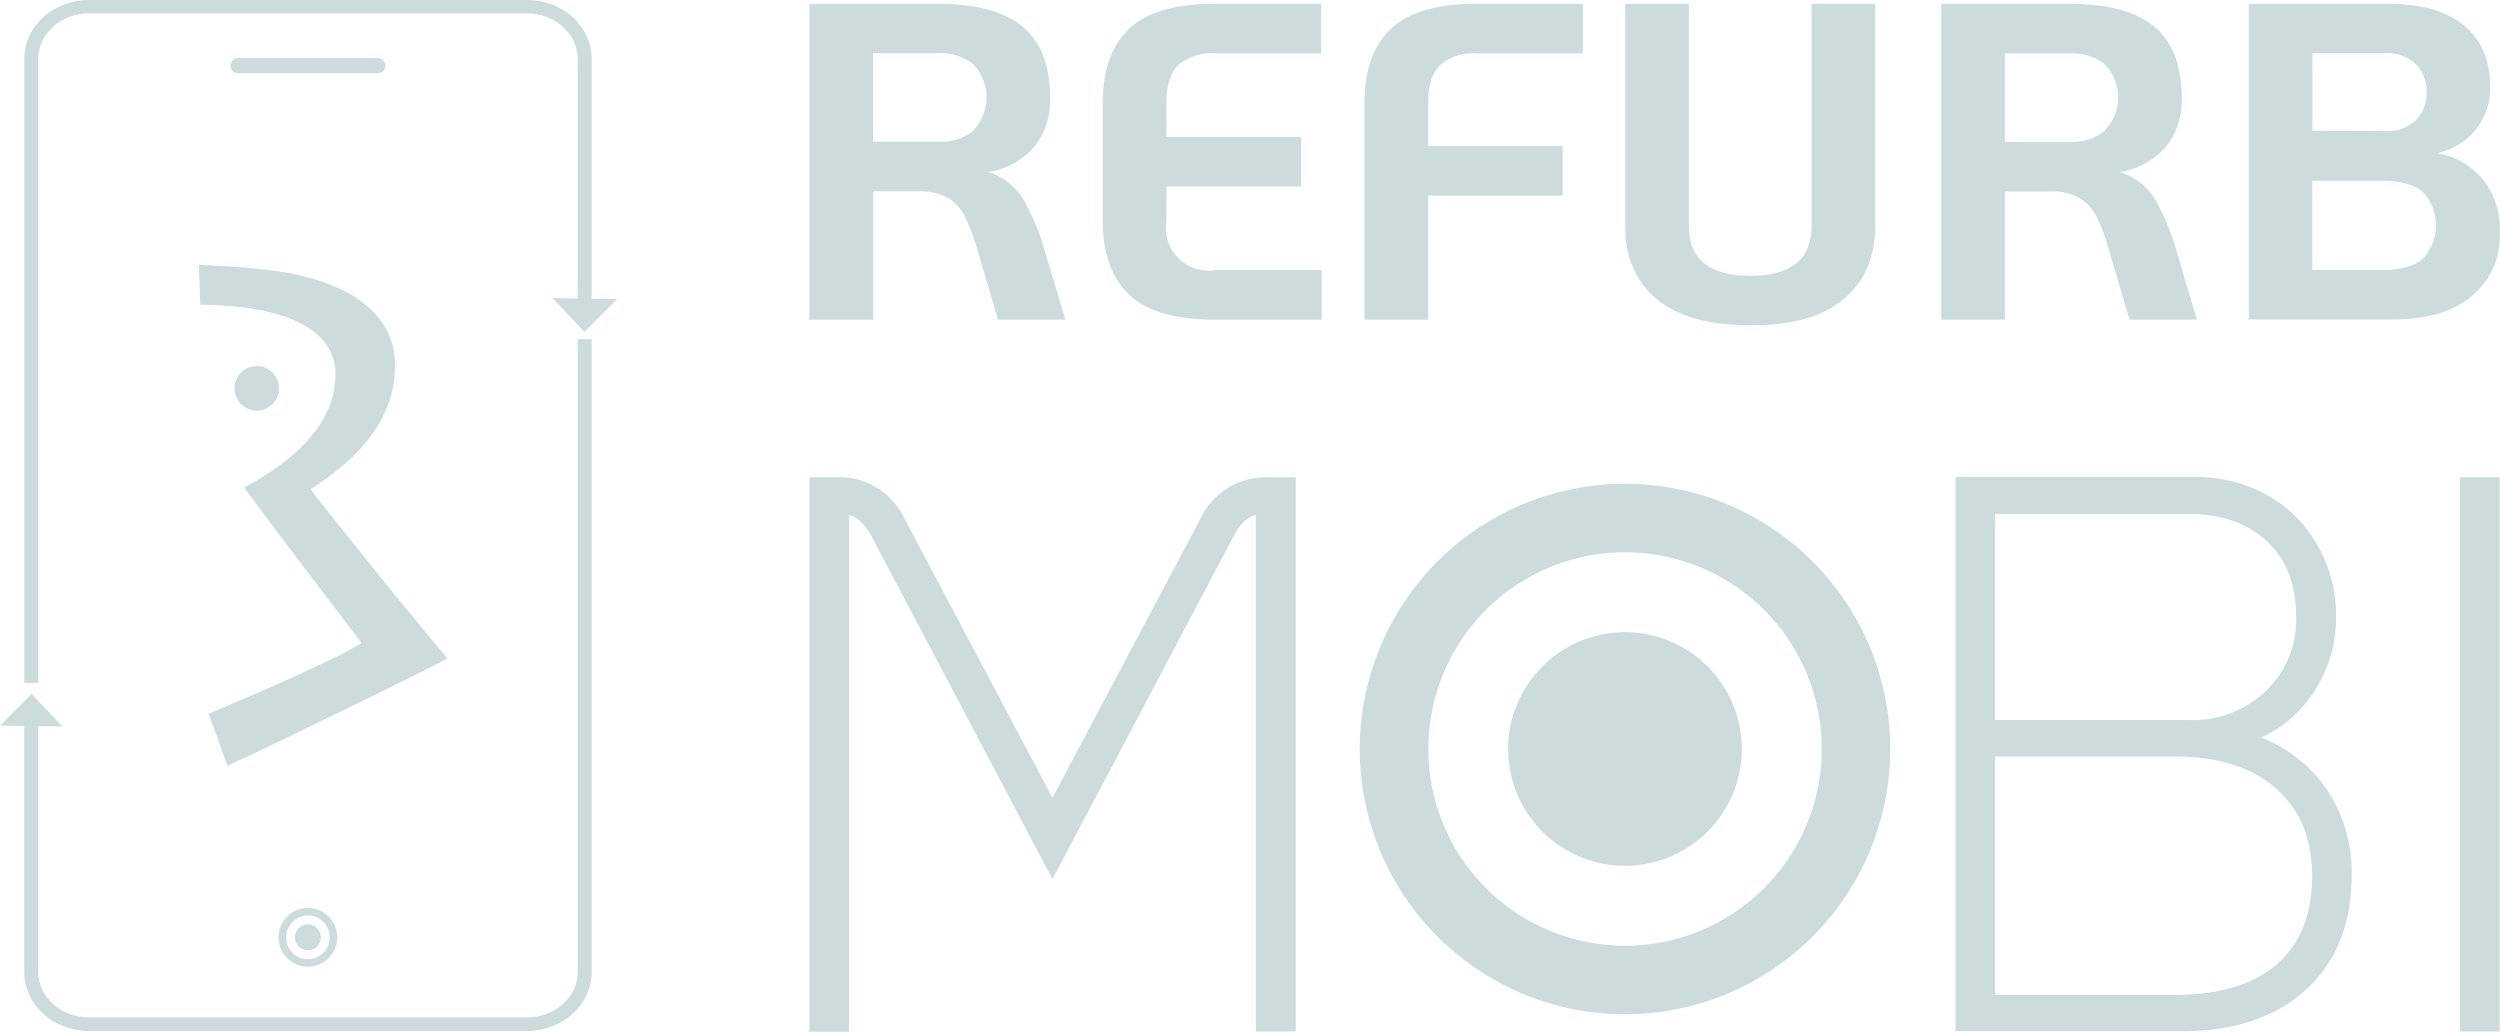 <svg id="Layer_1" data-name="Layer 1" xmlns="http://www.w3.org/2000/svg" viewBox="0 0 699.89 288.84"><title>light</title><g id="Layer_2" data-name="Layer 2"><g id="Layer_1-2" data-name="Layer 1-2"><path d="M472,443.17H453.13l-5.8-19.61a52.07,52.07,0,0,0-3.56-9.43A12.67,12.67,0,0,0,439,409a16.23,16.23,0,0,0-8.09-1.76H418.19v35.92H400.33V354.73h35.78q16.15,0,23.86,6.35T467.68,381a20.68,20.68,0,0,1-4.61,14,21.35,21.35,0,0,1-12.71,6.82,17.52,17.52,0,0,1,9.72,7.45,62.43,62.43,0,0,1,6.06,14.43Zm-25.84-52.95a13.42,13.42,0,0,0,0-18.57,14.46,14.46,0,0,0-9.55-3.09H418.12v24.78h18.45a14.48,14.48,0,0,0,9.55-3Z" transform="translate(-173.72 -353.67)" fill="#ccdbdc"/><path d="M489.77,436.1c-4.89-4.71-7.32-11.55-7.32-20.46V382.28q0-13.41,7.32-20.48t24.15-7.07h29.65v13.89H513.92a14.33,14.33,0,0,0-10.32,3.28q-3.32,3.3-3.34,10.38V392H538v13.89H500.26v9.75a11.93,11.93,0,0,0,13.66,13.64h29.82v13.89H513.92Q497.12,443.17,489.77,436.1Z" transform="translate(-173.72 -353.67)" fill="#ccdbdc"/><path d="M555.72,382.28q0-13.41,7.33-20.48t24.15-7.07h29.65v13.89H587.2a14.19,14.19,0,0,0-10.3,3.28c-2.24,2.12-3.34,5.66-3.34,10.38v12.24h37.65v13.92H573.56v34.73H555.72Z" transform="translate(-173.72 -353.67)" fill="#ccdbdc"/><path d="M637.54,437.43q-8.84-7.4-8.83-20.54V354.73h17.81v62.16q0,14,17.18,14t17.19-14V354.73H698.7v62.16q0,13.14-8.85,20.54t-26.09,7.31Q646.45,444.74,637.54,437.43Z" transform="translate(-173.72 -353.67)" fill="#ccdbdc"/><path d="M788.74,443.17H769.91l-5.8-19.61a54.63,54.63,0,0,0-3.54-9.43,12.75,12.75,0,0,0-4.81-5.12,16.23,16.23,0,0,0-8.09-1.76H735v35.92H717.15V354.73h35.77q16.19,0,23.87,6.35T784.5,381a20.52,20.52,0,0,1-4.62,14,21.3,21.3,0,0,1-12.7,6.82,17.52,17.52,0,0,1,9.72,7.45A62.93,62.93,0,0,1,783,423.71ZM762.9,390.22a13.22,13.22,0,0,0,.1-18.51,14.51,14.51,0,0,0-9.55-3.09H735V393.4h18.45a14.43,14.43,0,0,0,9.49-3.11Z" transform="translate(-173.72 -353.67)" fill="#ccdbdc"/><path d="M803.27,354.73h38.92q13.89,0,21.29,6t7.39,17.58a18.48,18.48,0,0,1-3.79,11.31,19.34,19.34,0,0,1-11,6.95,21.15,21.15,0,0,1,12.7,7.26,22.58,22.58,0,0,1,4.79,15,21.73,21.73,0,0,1-7.9,17.74q-7.87,6.52-21.54,6.51H803.27Zm38.54,35.62a11.27,11.27,0,0,0,8.16-3,10.44,10.44,0,0,0,3.09-7.9,10.64,10.64,0,0,0-3.09-7.9,11.41,11.41,0,0,0-8.16-3H821.08v21.73Zm-1.52,38.93q7.83,0,11.62-3.1a13.6,13.6,0,0,0,0-18.82c-2.52-2.12-6.35-3.1-11.62-3.1H821.06v25Z" transform="translate(-173.72 -353.67)" fill="#ccdbdc"/><circle cx="454.95" cy="209.69" r="23.11" fill="#ccdbdc"/><path d="M628.67,596.06a32.7,32.7,0,1,1,32.67-32.72A32.71,32.71,0,0,1,628.67,596.06Zm0-46.21a13.54,13.54,0,1,0,13.51,13.55v-.06A13.53,13.53,0,0,0,628.67,549.85Z" transform="translate(-173.72 -353.67)" fill="#ccdbdc"/><path d="M628.67,637.61a74.25,74.25,0,1,1,74.23-74.27A74.25,74.25,0,0,1,628.67,637.61Zm0-129.32a55.07,55.07,0,1,0,55.06,55.07,55.07,55.07,0,0,0-55.06-55.07h0Z" transform="translate(-173.72 -353.67)" fill="#ccdbdc"/><path d="M536.49,487.29V642.42h-11.2V497.83a7.63,7.63,0,0,0-2.56,1.21,15.49,15.49,0,0,0-3.79,5l-50.58,95.75L417.81,504a15.79,15.79,0,0,0-3.86-4.92,6.92,6.92,0,0,0-2.56-1.2V642.51H400.33V487.29h7.5a20.09,20.09,0,0,1,19.06,11.47L468.36,577l41.51-78.24a20.09,20.09,0,0,1,19.06-11.45Z" transform="translate(-173.72 -353.67)" fill="#ccdbdc"/><path d="M823.92,573a40.78,40.78,0,0,0-17.16-12.87A34.59,34.59,0,0,0,820.4,549a37.58,37.58,0,0,0,7.31-22.71,39.34,39.34,0,0,0-5.26-20.09,36.74,36.74,0,0,0-14.16-14,40.81,40.81,0,0,0-20.1-5h-67V642.34h63.53c14.58,0,26.22-3.92,34.63-11.65s12.71-18.49,12.71-31.77A41.5,41.5,0,0,0,823.92,573Zm-37.47-75.44c9.17,0,16.56,2.61,22,7.74s8.07,12,8.07,21a27.28,27.28,0,0,1-8.47,20.8,29.65,29.65,0,0,1-21.62,8.16H732.27v-57.7Zm24.76,126c-6.57,5.74-16.23,8.64-28.7,8.64H732.27V565.46h50.32c12.06,0,21.61,3,28.36,9s10.06,14,10.06,24.5S817.75,617.88,811.21,623.55Z" transform="translate(-173.72 -353.67)" fill="#ccdbdc"/><rect x="688.7" y="133.62" width="11.1" height="155.14" fill="#ccdbdc"/><polygon points="154.69 83.47 163.63 92.91 172.8 83.72 154.69 83.47" fill="#ccdbdc"/><path d="M336.5,449.67V625.84c0,7.58-6.82,13.77-15.21,13.77H198.58c-8.47,0-15.2-6.19-15.2-13.77V551.9q-.9,0-1.8,0v74c0,8.47,7.62,15.4,16.94,15.4H321.29c9.37,0,16.95-6.91,16.95-15.4V449.67H336.5Z" transform="translate(-173.72 -353.67)" fill="#ccdbdc"/><path d="M321.29,642.29H198.58c-10,0-18.06-7.39-18.06-16.45V550.78h1.12a15.88,15.88,0,0,0,1.69,0h1.1v75c0,7,6.36,12.7,14.15,12.7H321.29c7.8,0,14.15-5.69,14.15-12.7V448.61h3.92V625.84C339.36,634.9,331.25,642.29,321.29,642.29Z" transform="translate(-173.72 -353.67)" fill="#ccdbdc"/><path d="M321.29,354.73H198.58c-9.38,0-16.94,6.9-16.94,15.39V543.79h1.8V370.12c0-7.6,6.82-13.78,15.21-13.78H321.29c8.48,0,15.21,6.18,15.21,13.78v71.46h1.8V370.12C338.3,361.63,330.66,354.73,321.29,354.73Z" transform="translate(-173.72 -353.67)" fill="#ccdbdc"/><path d="M182.53,544.87h-2V370.12c0-9.06,8-16.45,18.06-16.45H321.29c10,0,18.07,7.39,18.07,16.45v72.5h-3.75l-.17-1.06V370.12c0-7-6.35-12.7-14.15-12.7H198.58c-7.81,0-14.15,5.71-14.15,12.7V544.83h-1.9Z" transform="translate(-173.72 -353.67)" fill="#ccdbdc"/><circle cx="86.22" cy="262.43" r="2.56" fill="#ccdbdc"/><path d="M259.94,619.7a3.63,3.63,0,1,1,3.6-3.65v.05A3.62,3.62,0,0,1,259.94,619.7Zm0-5.11a1.51,1.51,0,0,0-.36,3h.36a1.51,1.51,0,0,0,0-3Z" transform="translate(-173.72 -353.67)" fill="#ccdbdc"/><path d="M259.94,624.29a8.22,8.22,0,1,1,8.19-8.24v.05a8.19,8.19,0,0,1-8.19,8.19Zm0-14.29a6.1,6.1,0,1,0,6.08,6.12v0a6.09,6.09,0,0,0-6-6.17h-.08Z" transform="translate(-173.72 -353.67)" fill="#ccdbdc"/><path d="M279.47,374.17H240.39a2.12,2.12,0,1,1,0-4.24h39.08a2.12,2.12,0,0,1,0,4.24Z" transform="translate(-173.72 -353.67)" fill="#ccdbdc"/><polygon points="17.47 203.38 8.85 194.28 0 203.13 17.47 203.38" fill="#ccdbdc"/><path d="M293.13,531c-10.81-13-29.25-36-32.47-40.37,14-8.87,23.68-20.12,23.68-34.6s-12.8-24-35.29-26.75c-6.56-.79-13.45-1.19-19.65-1.44l.4,11.14c32.21.34,37.85,11.75,37.85,19.44,0,16.69-17,27.09-25.57,31.77,4,5.55,26,34.56,36.58,48.41,1.84-.82,3.16-1.44,3.69-1.69Z" transform="translate(-173.72 -353.67)" fill="#ccdbdc"/><path d="M288.74,525.75h0S271.5,535.81,269,537c-15.35,7.54-28.1,12.71-36.89,16.5l5.32,14.61c7.18-3.79-3.2,1.7,16.64-7.94s39.31-19.06,44.92-22.2C298,536.82,294.82,533.14,288.74,525.75Z" transform="translate(-173.72 -353.67)" fill="#ccdbdc"/><circle cx="71.86" cy="108.73" r="4.41" fill="#ccdbdc"/><path d="M239.37,462.4a6.23,6.23,0,1,1,6.25,6.21h0A6.24,6.24,0,0,1,239.37,462.4Zm8.79,0a2.58,2.58,0,1,0-2.6,2.56h0a2.58,2.58,0,0,0,2.54-2.56Z" transform="translate(-173.72 -353.67)" fill="#ccdbdc"/></g></g></svg>
